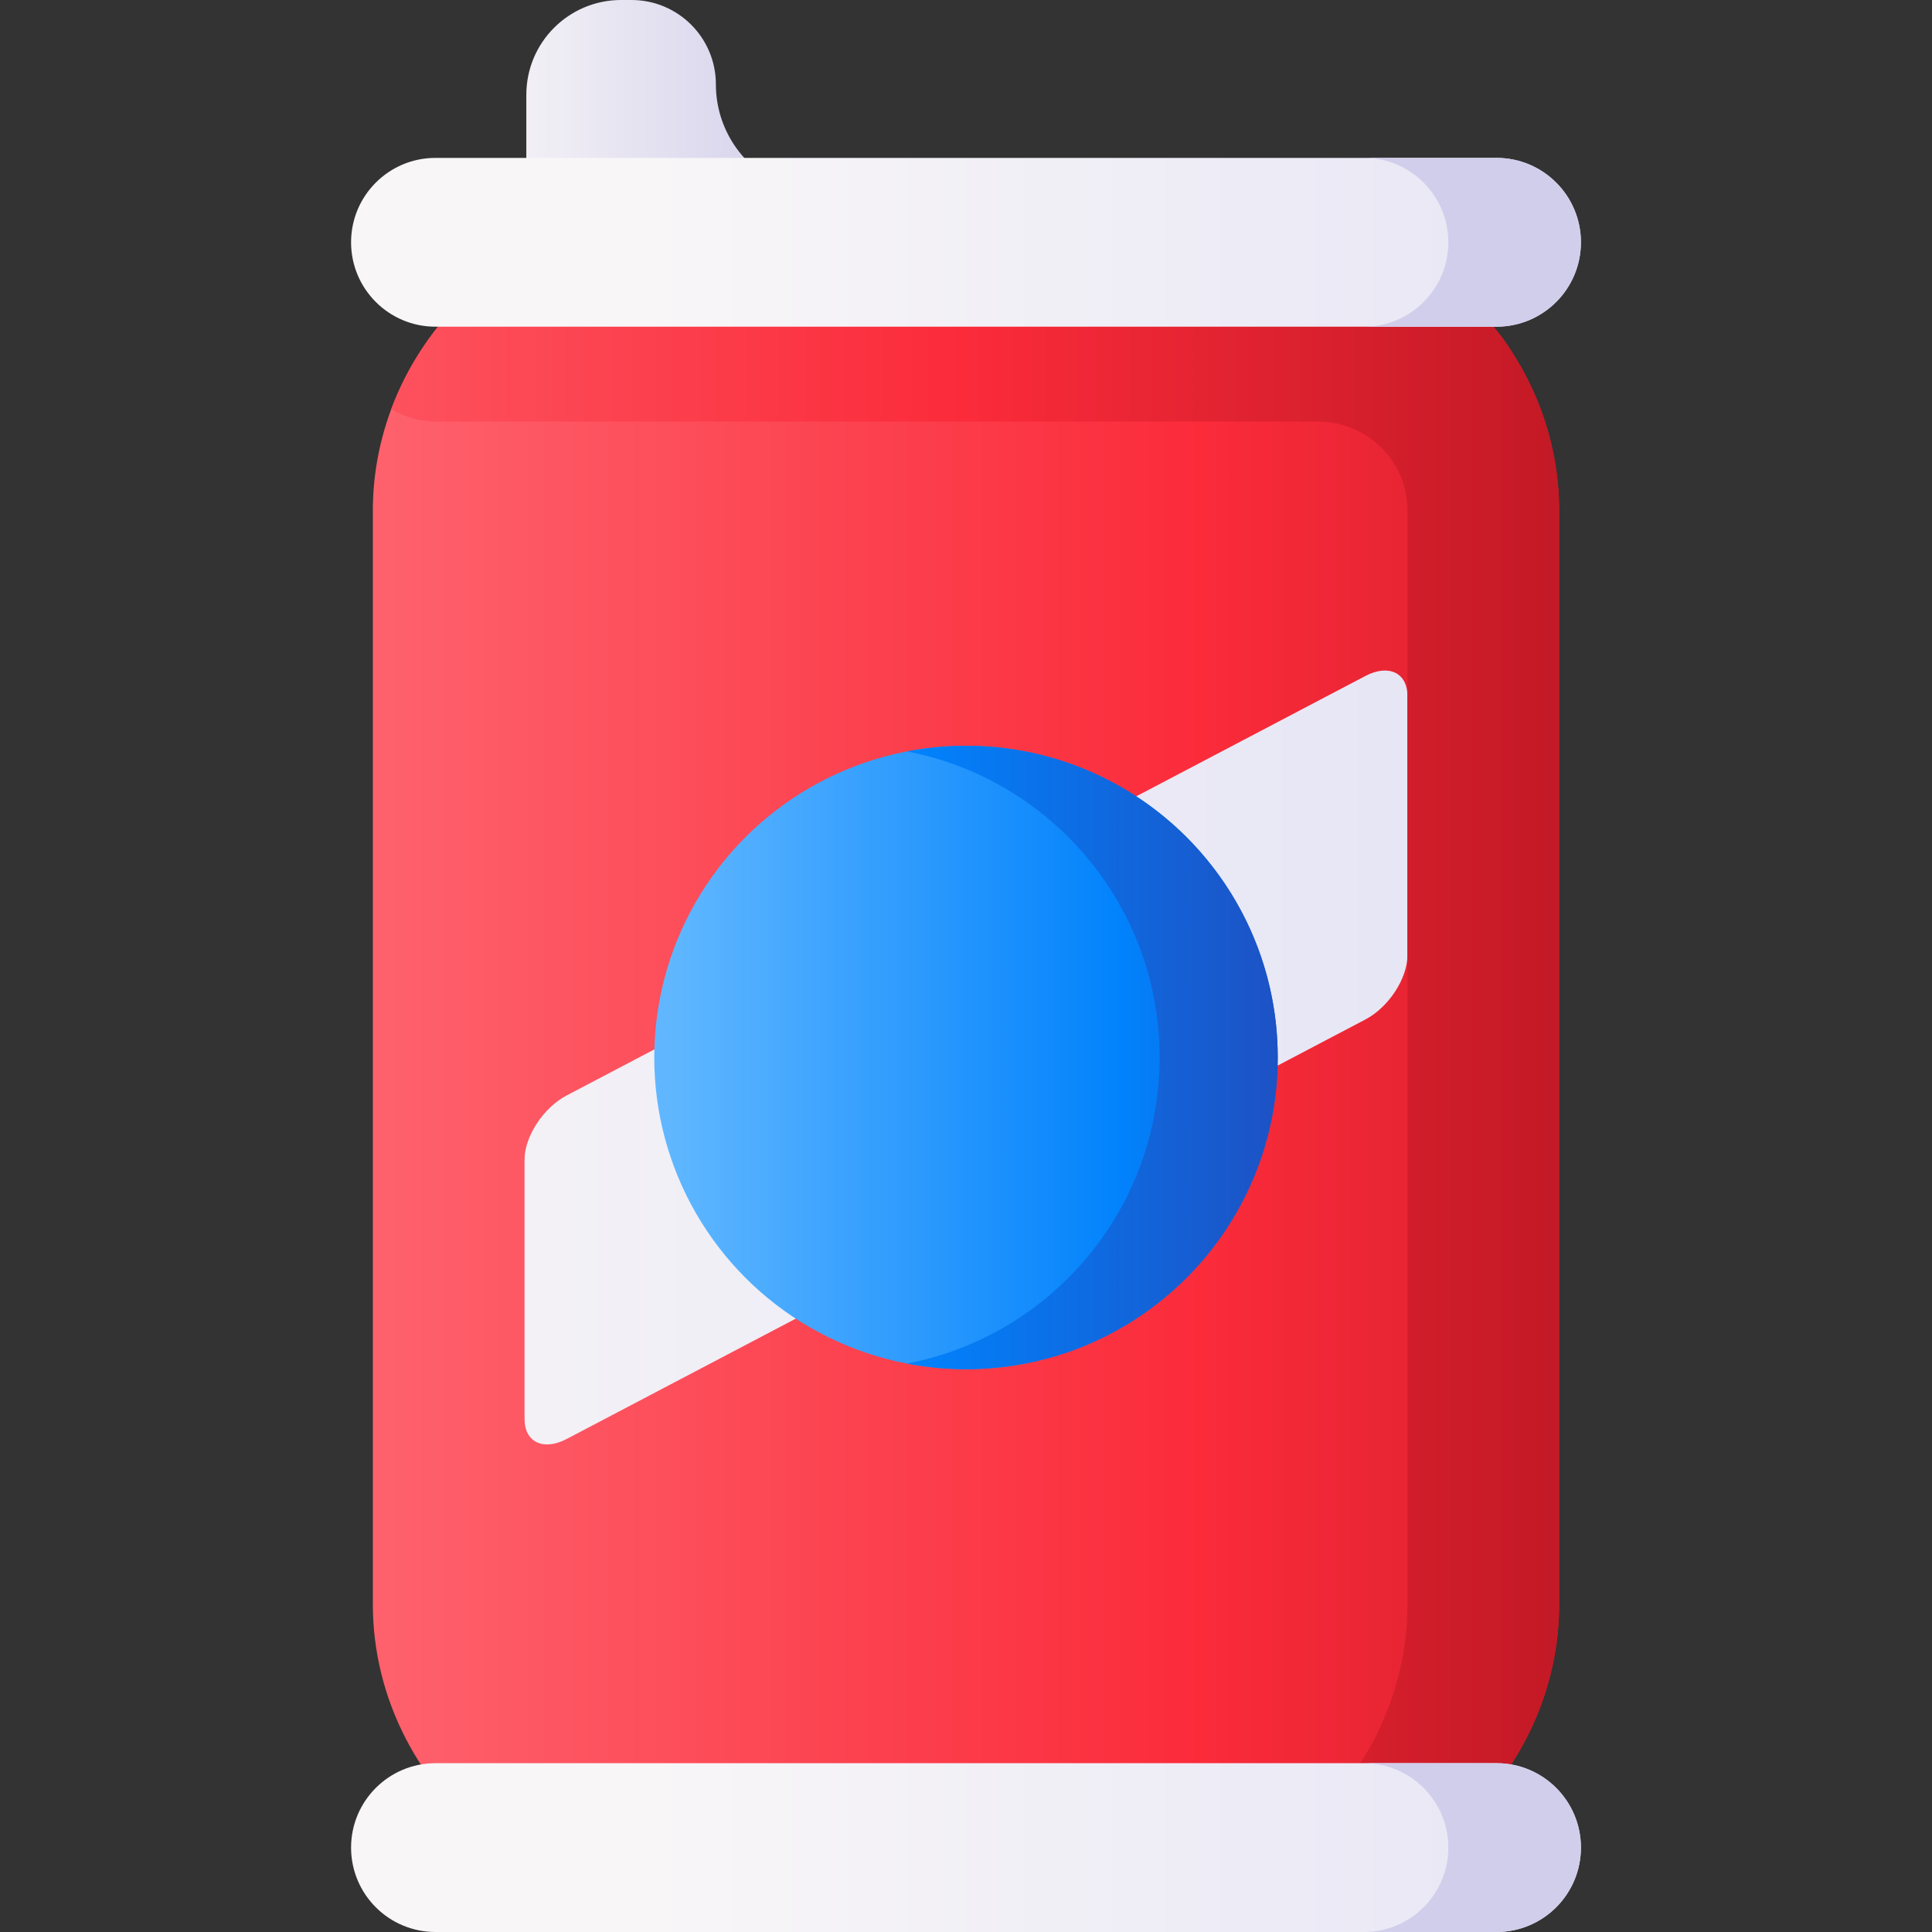 <svg id="Capa_1" enable-background="new 0 0 510 510" height="512" viewBox="0 0 510 510" width="512" xmlns="http://www.w3.org/2000/svg" xmlns:xlink="http://www.w3.org/1999/xlink"><rect x="0" y="0" width="510" height="510" fill="#333333" stroke="none"/><linearGradient id="lg1"><stop offset="0" stop-color="#f8f6f7"/><stop offset="1" stop-color="#d1ceeb"/></linearGradient><linearGradient id="SVGID_1_" gradientUnits="userSpaceOnUse" x1="123.931" x2="217.324" xlink:href="#lg1" y1="29.619" y2="29.619"/><linearGradient id="lg2"><stop offset="0" stop-color="#fe646f"/><stop offset=".593" stop-color="#fb2b3a"/><stop offset="1" stop-color="#c41926"/></linearGradient><linearGradient id="SVGID_2_" gradientUnits="userSpaceOnUse" x1="89.458" x2="473.747" xlink:href="#lg2" y1="279.151" y2="279.151"/><linearGradient id="lg3"><stop offset="0" stop-color="#f8f6f7"/><stop offset=".179" stop-color="#f8f6f7"/><stop offset="1" stop-color="#e7e6f5"/></linearGradient><linearGradient id="SVGID_3_" gradientTransform="matrix(1 -.525 0 1 0 72.722)" gradientUnits="userSpaceOnUse" x1="-22.264" x2="368.448" xlink:href="#lg3" y1="340.351" y2="340.351"/><linearGradient id="lg4"><stop offset="0" stop-color="#60b7ff"/><stop offset=".586" stop-color="#0182fc"/><stop offset="1" stop-color="#2740b0"/></linearGradient><linearGradient id="SVGID_4_" gradientUnits="userSpaceOnUse" x1="176.593" x2="381.227" xlink:href="#lg4" y1="279.151" y2="279.151"/><linearGradient id="SVGID_5_" gradientUnits="userSpaceOnUse" x1="55.073" x2="373.558" xlink:href="#lg4" y1="279.151" y2="279.151"/><linearGradient id="SVGID_6_" gradientUnits="userSpaceOnUse" x1="28.555" x2="409.509" xlink:href="#lg2" y1="279.151" y2="279.151"/><linearGradient id="SVGID_7_" gradientUnits="userSpaceOnUse" x1="116.855" x2="416.434" xlink:href="#lg3" y1="63.959" y2="63.959"/><linearGradient id="SVGID_8_" gradientUnits="userSpaceOnUse" x1="144.999" x2="330.039" xlink:href="#lg1" y1="63.959" y2="63.959"/><linearGradient id="SVGID_9_" gradientUnits="userSpaceOnUse" x1="116.855" x2="416.434" xlink:href="#lg3" y1="487.719" y2="487.719"/><linearGradient id="SVGID_10_" gradientUnits="userSpaceOnUse" x1="144.999" x2="330.039" xlink:href="#lg1" y1="487.719" y2="487.719"/><g><path d="m188.975 22.267c0-12.298-9.97-22.267-22.268-22.267h-2.751c-13.817 0-25.018 11.201-25.018 25.018v34.221h93.096l-25.087-10.231c-10.868-4.433-17.972-15.003-17.972-26.741z" fill="url(#SVGID_1_)"/><path d="m396.612 89.212c-.017-.041-.03-.072-.03-.072-.934-1.286-20.451-25.181-20.451-25.181h-242.263l-17.526 21.391c-11.619 14.181-17.918 31.56-17.918 49.439v288.725c0 12.353 3.011 24.466 8.702 35.452.001.003.004.018.004.018 2.544 4.908 5.624 9.591 9.211 13.969l17.527 21.391h242.263l17.527-21.391c11.619-14.181 17.918-31.56 17.918-49.439v-288.725c0-16.291-5.245-32.157-14.964-45.577z" fill="url(#SVGID_2_)"/><g><path d="m360.418 269.127-210.836 110.728c-6.138 3.224-11.114.861-11.114-5.277v-68.452c0-6.138 4.976-13.727 11.114-16.95l210.835-110.728c6.138-3.224 11.114-.861 11.114 5.277v68.452c0 6.137-4.976 13.726-11.113 16.95z" fill="url(#SVGID_3_)"/><g><circle cx="255" cy="279.151" fill="url(#SVGID_4_)" r="82.29"/><path d="m255 196.861c-5.331 0-10.538.525-15.587 1.494 37.991 7.287 66.703 40.68 66.703 80.796s-28.712 73.509-66.703 80.796c5.049.968 10.256 1.494 15.587 1.494 45.448 0 82.29-36.843 82.29-82.29s-36.842-82.29-82.29-82.29z" fill="url(#SVGID_5_)"/></g></g><path d="m411.576 423.514v-288.725c0-16.291-5.246-32.157-14.964-45.577-.017-.041-.03-.072-.03-.072-.934-1.286-20.451-25.181-20.451-25.181h-242.263l-17.526 21.391c-5.646 6.891-10.024 14.54-13.045 22.631 3.39 2.089 7.38 3.288 11.659 3.288h232.921c12.919 0 23.613 10.363 23.654 23.282v.241 288.722c0 17.879-6.293 35.259-17.909 49.436l-17.529 21.391.007.003h40.031l17.527-21.391c11.62-14.182 17.918-31.56 17.918-49.439z" fill="url(#SVGID_6_)"/><g><path d="m395.044 86.24h-280.088c-12.306 0-22.281-9.976-22.281-22.281 0-12.306 9.976-22.281 22.281-22.281h280.088c12.306 0 22.281 9.976 22.281 22.281.001 12.306-9.975 22.281-22.281 22.281z" fill="url(#SVGID_7_)"/><path d="m395.044 41.678h-35.001c12.306 0 22.281 9.976 22.281 22.281 0 12.306-9.976 22.281-22.281 22.281h35.001c12.306 0 22.281-9.976 22.281-22.281.001-12.306-9.975-22.281-22.281-22.281z" fill="url(#SVGID_8_)"/></g><g><path d="m395.044 510h-280.088c-12.306 0-22.281-9.976-22.281-22.281 0-12.306 9.976-22.281 22.281-22.281h280.088c12.306 0 22.281 9.976 22.281 22.281.001 12.305-9.975 22.281-22.281 22.281z" fill="url(#SVGID_9_)"/><path d="m395.044 465.437h-35.001c12.306 0 22.281 9.976 22.281 22.281 0 12.306-9.976 22.281-22.281 22.281h35.001c12.306 0 22.281-9.976 22.281-22.281.001-12.305-9.975-22.281-22.281-22.281z" fill="url(#SVGID_10_)"/></g></g></svg>